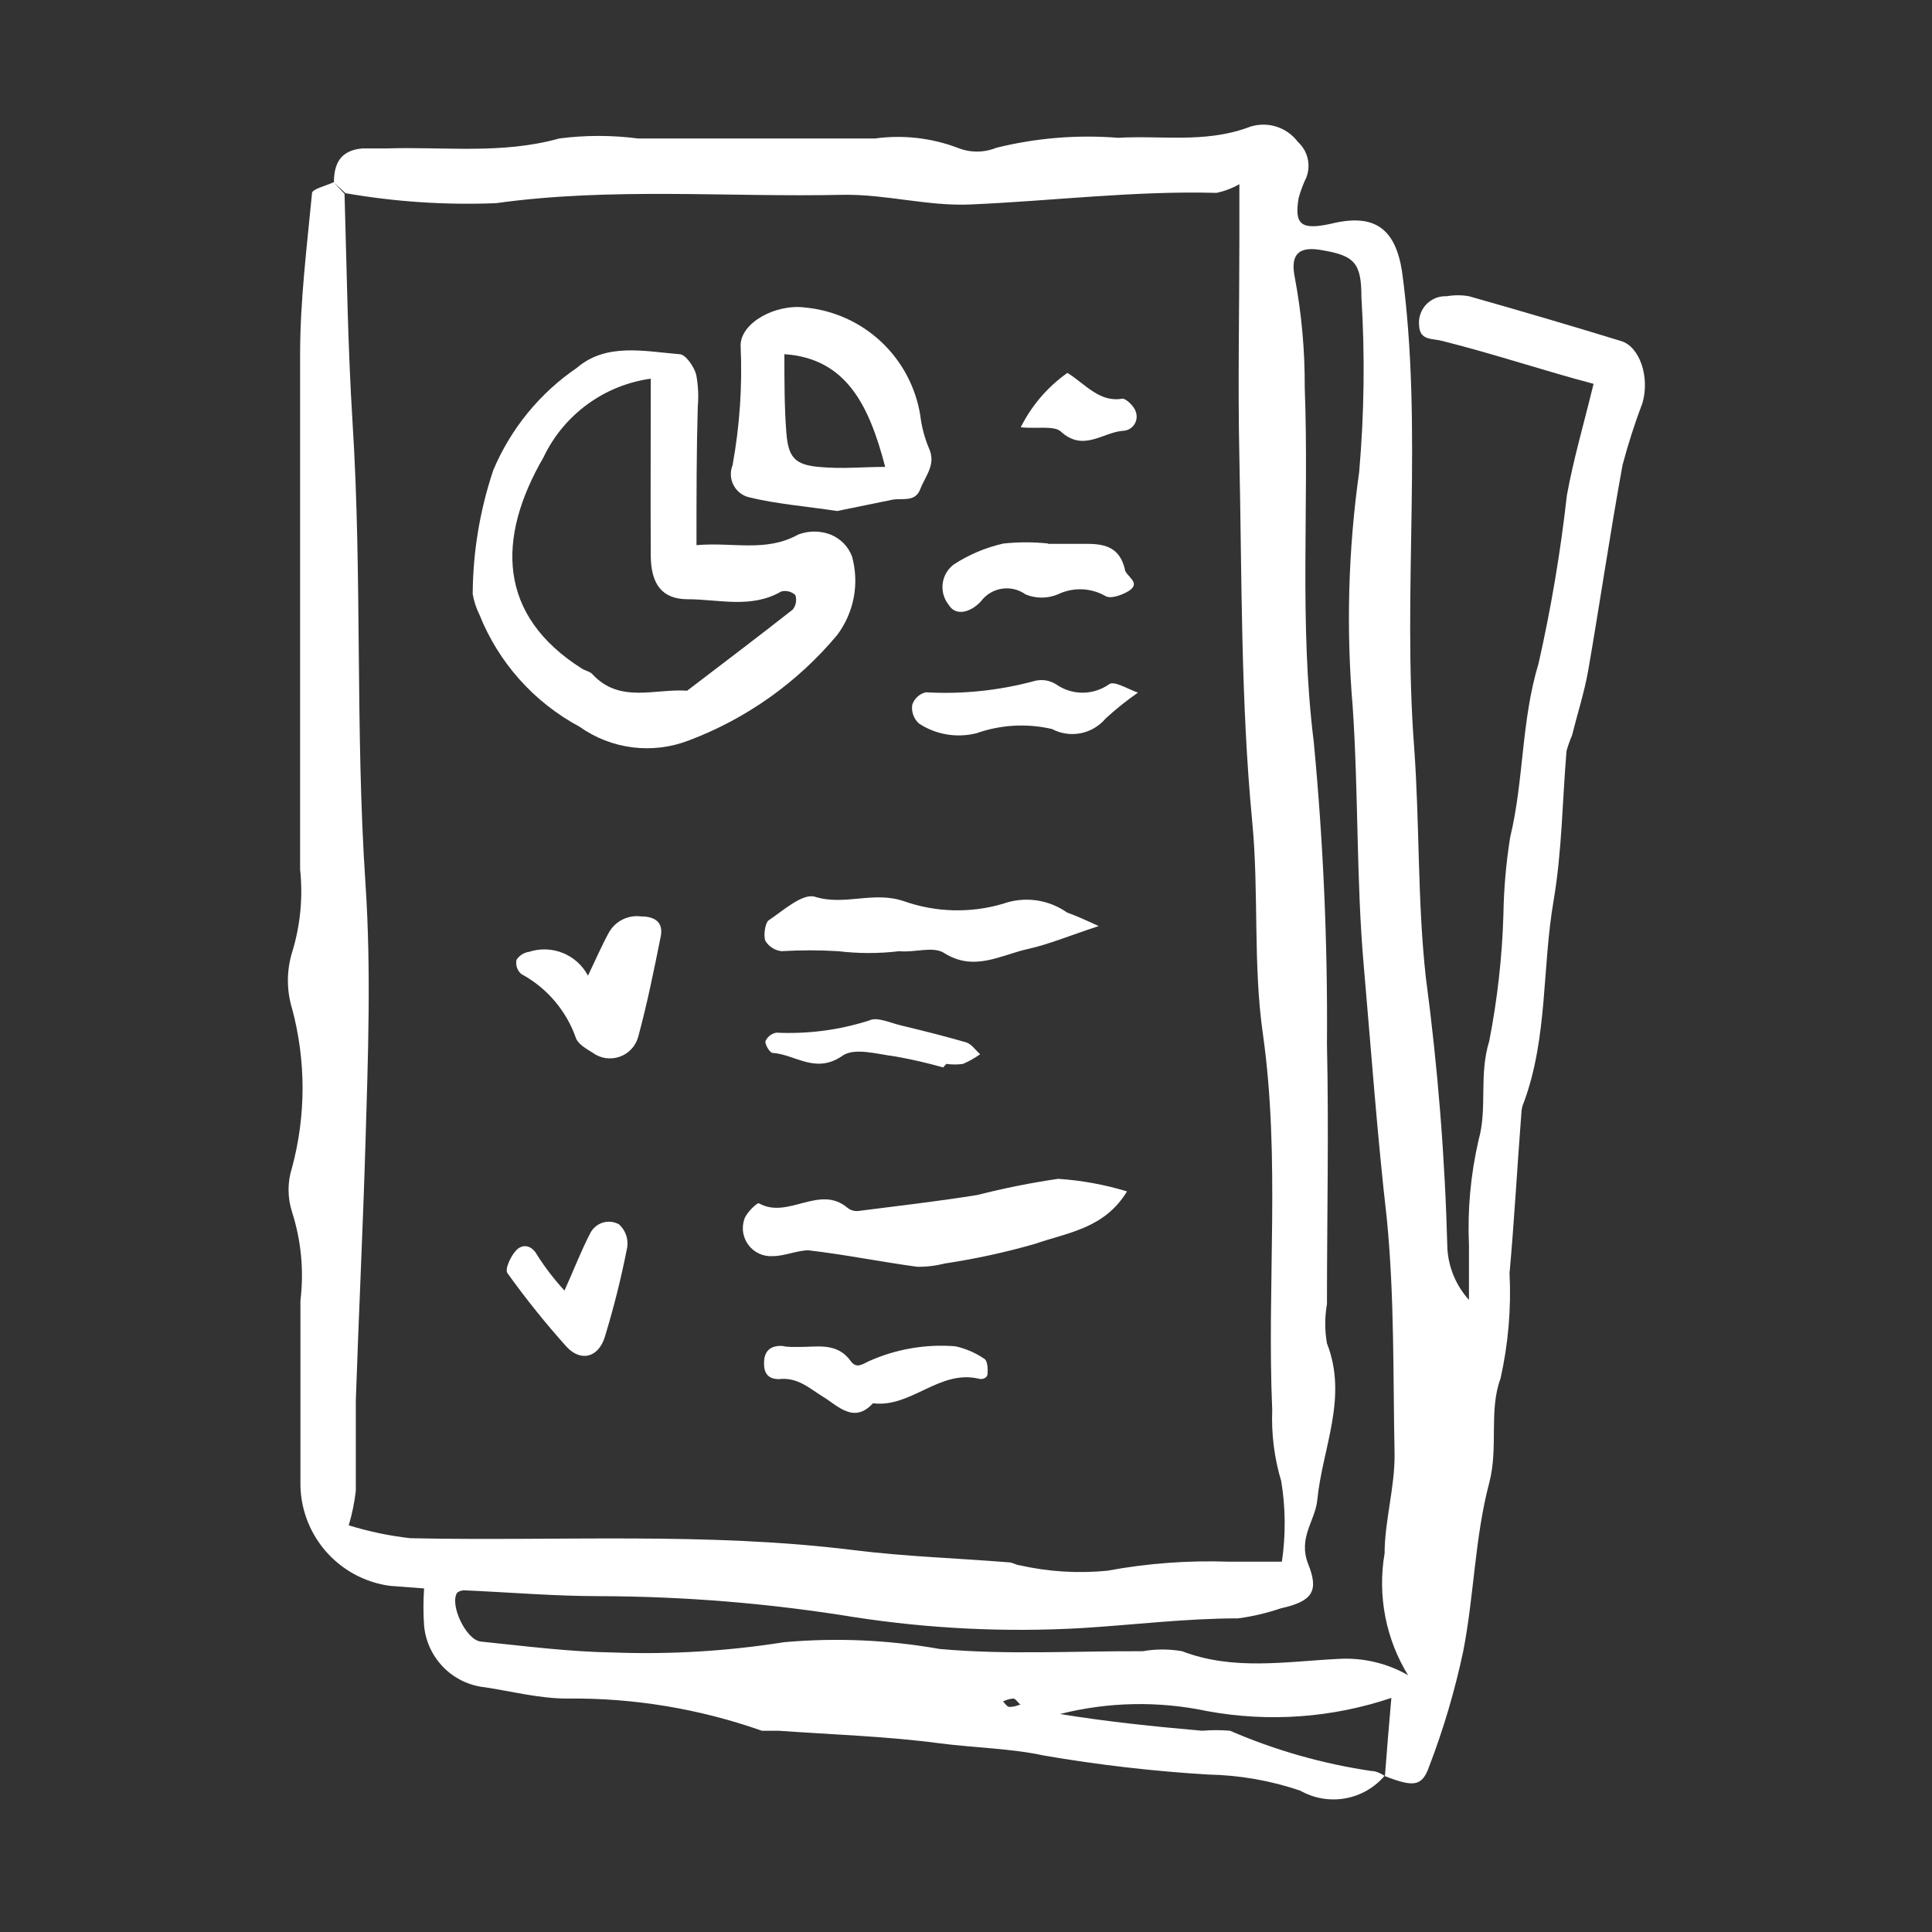 <svg width="60" height="60" viewBox="0 0 60 60" fill="none" xmlns="http://www.w3.org/2000/svg">
<rect x="0" y="0" width="60" height="60" fill="#333333" stroke="none"/>
<path d="M43 55.15C42.684 55.519 42.251 55.767 41.773 55.851C41.294 55.935 40.802 55.849 40.38 55.61C39.458 55.297 38.493 55.128 37.52 55.11C35.81 55.007 34.108 54.81 32.42 54.52C31.42 54.3 30.26 54.28 29.18 54.14C27.53 53.92 25.85 53.87 24.18 53.75C24.01 53.75 23.81 53.75 23.66 53.75C21.717 53.065 19.669 52.726 17.61 52.75C16.76 52.75 15.91 52.53 15.06 52.4C14.571 52.349 14.115 52.129 13.771 51.779C13.426 51.429 13.213 50.969 13.17 50.48C13.144 50.097 13.144 49.713 13.17 49.33L12.11 49.25C11.328 49.145 10.613 48.755 10.1 48.156C9.587 47.556 9.313 46.789 9.33 46C9.33 44.13 9.33 42.26 9.33 40.39C9.443 39.465 9.354 38.527 9.07 37.64C8.925 37.191 8.925 36.709 9.07 36.26C9.505 34.642 9.505 32.938 9.07 31.32C8.898 30.753 8.898 30.147 9.07 29.58C9.328 28.746 9.413 27.868 9.32 27C9.32 21.68 9.32 16.35 9.32 11C9.32 9.34 9.53 7.67 9.69 6C9.69 5.87 10.13 5.77 10.36 5.66L10.7 6.02C10.77 8.39 10.8 10.76 10.95 13.14C11.25 17.89 11.03 22.67 11.35 27.44C11.53 30.12 11.43 32.82 11.35 35.5C11.27 38.18 11.14 40.83 11.05 43.5C11.05 44.43 11.05 45.37 11.05 46.3C11.008 46.663 10.935 47.021 10.83 47.37C11.453 47.563 12.092 47.697 12.74 47.77C17.33 47.87 21.93 47.57 26.51 48.14C28.11 48.34 29.72 48.39 31.33 48.52C31.44 48.52 31.55 48.6 31.66 48.61C32.555 48.813 33.477 48.87 34.39 48.78C35.639 48.548 36.91 48.455 38.18 48.5C38.69 48.5 39.18 48.5 39.81 48.5C39.933 47.671 39.926 46.827 39.79 46C39.575 45.284 39.481 44.537 39.51 43.79C39.34 39.9 39.77 36 39.22 32.11C38.91 29.95 39.1 27.73 38.89 25.53C38.53 21.78 38.57 17.99 38.49 14.21C38.44 11.93 38.49 9.65 38.49 7.37V5.72C38.268 5.846 38.029 5.937 37.78 5.99C35.22 5.92 32.69 6.24 30.14 6.35C28.83 6.41 27.51 6.03 26.19 6.05C22.6 6.13 19 5.81 15.4 6.31C13.837 6.372 12.271 6.268 10.73 6L10.37 5.67C10.37 5.07 10.58 4.67 11.25 4.61H12C13.79 4.55 15.58 4.8 17.37 4.3C18.18 4.195 19 4.195 19.81 4.3C22.27 4.3 24.72 4.3 27.18 4.3C28.044 4.182 28.924 4.282 29.74 4.59C30.125 4.746 30.555 4.746 30.94 4.59C32.178 4.283 33.458 4.178 34.73 4.28C36.04 4.2 37.38 4.45 38.73 3.97C39.005 3.858 39.309 3.84 39.595 3.92C39.881 4 40.132 4.172 40.31 4.41C40.459 4.546 40.564 4.723 40.61 4.92C40.657 5.116 40.642 5.322 40.57 5.51C40.471 5.716 40.391 5.93 40.33 6.15C40.19 6.98 40.41 7.15 41.33 6.95C42.7 6.61 43.33 7.11 43.54 8.42C44.21 13.35 43.54 18.31 43.92 23.24C44.09 25.61 44.02 28 44.28 30.35C44.653 33.146 44.877 35.96 44.95 38.78C44.986 39.371 45.223 39.931 45.62 40.37C45.62 39.8 45.62 39.23 45.62 38.67C45.571 37.572 45.672 36.471 45.92 35.4C46.2 34.4 45.92 33.4 46.25 32.33C46.503 31.034 46.651 29.72 46.69 28.4C46.703 27.596 46.773 26.794 46.9 26C47.33 24.22 47.24 22.39 47.78 20.61C48.17 18.888 48.464 17.145 48.66 15.39C48.86 14.28 49.18 13.19 49.49 11.92C48 11.53 46.43 11 44.8 10.59C44.47 10.5 44.08 10.59 44.07 10.08C44.061 9.964 44.077 9.847 44.117 9.738C44.157 9.629 44.22 9.529 44.301 9.446C44.383 9.363 44.481 9.298 44.589 9.255C44.697 9.213 44.814 9.194 44.93 9.2C45.158 9.16 45.392 9.16 45.62 9.2C47.2 9.647 48.773 10.11 50.34 10.59C50.92 10.76 51.24 11.7 51.01 12.51C50.77 13.142 50.563 13.787 50.39 14.44C50 16.57 49.69 18.71 49.32 20.84C49.2 21.51 48.99 22.16 48.82 22.84C48.753 22.996 48.696 23.157 48.65 23.32C48.52 24.86 48.51 26.43 48.25 27.96C47.89 30.04 48.07 32.2 47.33 34.22C47.283 34.321 47.256 34.429 47.25 34.54C47.12 36.21 47.03 37.88 46.88 39.54C46.935 40.638 46.841 41.738 46.6 42.81C46.23 43.81 46.54 44.94 46.25 46.05C45.8 47.75 45.78 49.56 45.44 51.29C45.181 52.509 44.827 53.706 44.38 54.87C44.16 55.49 43.89 55.5 43.01 55.16C43.07 54.35 43.14 53.53 43.21 52.73C41.369 53.351 39.4 53.492 37.49 53.14C35.98 52.821 34.416 52.852 32.92 53.23C34.39 53.47 35.86 53.62 37.33 53.75C37.619 53.725 37.91 53.725 38.2 53.75C39.602 54.357 41.078 54.777 42.59 55C42.74 55 42.89 55.08 43 55.15ZM43.75 52.06C43.04 50.922 42.773 49.562 43 48.24C43 47.24 43.32 46.19 43.31 45.16C43.26 42.73 43.31 40.31 43.07 37.86C42.77 35.24 42.58 32.6 42.35 29.96C42.12 27.32 42.19 24.64 42.01 21.96C41.802 19.527 41.869 17.078 42.21 14.66C42.368 12.854 42.392 11.039 42.28 9.23C42.28 8.17 42.07 7.94 41.06 7.77C40.36 7.64 40.06 7.87 40.21 8.61C40.423 9.741 40.526 10.889 40.52 12.04C40.66 15.7 40.34 19.35 40.8 23.04C41.097 26.161 41.234 29.295 41.21 32.43C41.27 35.12 41.21 37.81 41.21 40.5C41.139 40.904 41.139 41.316 41.21 41.72C41.87 43.41 41.07 44.96 40.91 46.58C40.85 47.23 40.3 47.75 40.63 48.58C40.96 49.41 40.77 49.73 39.77 49.95C39.341 50.096 38.899 50.2 38.45 50.26C36.83 50.26 35.22 50.46 33.62 50.56C31.248 50.697 28.868 50.583 26.52 50.22C23.905 49.794 21.26 49.577 18.61 49.57C17.22 49.57 15.83 49.45 14.44 49.39C14.354 49.384 14.269 49.409 14.2 49.46C13.95 49.82 14.47 50.93 14.93 50.98C16.3 51.12 17.68 51.3 19.06 51.32C20.829 51.385 22.601 51.277 24.35 51C25.962 50.856 27.586 50.927 29.18 51.21C31.27 51.4 33.38 51.27 35.49 51.28C35.893 51.209 36.306 51.209 36.71 51.28C38.3 51.89 39.94 51.6 41.54 51.52C42.327 51.468 43.112 51.656 43.79 52.06H43.75ZM31.67 52.92C31.6 52.86 31.54 52.75 31.46 52.75C31.352 52.761 31.247 52.792 31.15 52.84C31.21 52.9 31.27 53 31.34 53.01C31.468 53.01 31.595 52.979 31.71 52.92H31.67Z" fill="white"/>
<path d="M21.63 16.93C22.77 16.83 23.79 17.16 24.79 16.6C25.112 16.478 25.468 16.478 25.79 16.6C25.943 16.66 26.081 16.752 26.197 16.869C26.312 16.986 26.401 17.126 26.46 17.28C26.575 17.695 26.594 18.131 26.514 18.554C26.434 18.977 26.258 19.376 26 19.72C24.769 21.194 23.177 22.324 21.38 23C20.824 23.212 20.225 23.284 19.636 23.209C19.046 23.134 18.484 22.914 18 22.57C16.585 21.812 15.484 20.58 14.89 19.09C14.79 18.888 14.719 18.672 14.68 18.45C14.687 17.141 14.903 15.841 15.32 14.6C15.862 13.312 16.765 12.207 17.92 11.42C18.83 10.64 20.01 10.91 21.1 11C21.29 11 21.55 11.38 21.62 11.63C21.683 11.959 21.7 12.296 21.67 12.63C21.63 14 21.63 15.36 21.63 16.93ZM20.21 11.76C19.496 11.859 18.818 12.134 18.237 12.56C17.656 12.986 17.189 13.549 16.88 14.2C15.42 16.72 15.45 19.11 18.08 20.77C18.18 20.83 18.31 20.85 18.39 20.93C19.24 21.86 20.34 21.38 21.34 21.45C22.44 20.61 23.54 19.78 24.62 18.93C24.669 18.868 24.703 18.794 24.717 18.715C24.731 18.637 24.725 18.556 24.7 18.48C24.642 18.426 24.571 18.388 24.494 18.368C24.417 18.349 24.336 18.35 24.26 18.37C23.33 18.91 22.32 18.61 21.36 18.61C20.55 18.61 20.22 18.13 20.21 17.27C20.2 15.47 20.21 13.66 20.21 11.76Z" fill="white"/>
<path d="M26 15.87C25 15.72 24.11 15.65 23.29 15.45C23.183 15.429 23.083 15.384 22.996 15.319C22.909 15.255 22.837 15.172 22.786 15.076C22.734 14.981 22.704 14.876 22.698 14.767C22.692 14.659 22.709 14.551 22.75 14.45C22.974 13.224 23.058 11.976 23 10.73C23 10.01 24.11 9.43 25 9.55C25.884 9.632 26.715 10.006 27.363 10.612C28.011 11.219 28.439 12.024 28.58 12.9C28.621 13.244 28.709 13.58 28.84 13.9C29.09 14.42 28.74 14.77 28.58 15.19C28.42 15.61 28.02 15.46 27.71 15.52L26 15.87ZM24.36 11C24.36 11.87 24.36 12.65 24.42 13.43C24.48 14.21 24.69 14.43 25.42 14.5C26.15 14.57 26.79 14.5 27.49 14.5C27 12.62 26.3 11.13 24.36 11Z" fill="white"/>
<path d="M35 37C34.3 38.16 33.14 38.28 32.14 38.63C31.218 38.895 30.279 39.098 29.33 39.24C29.052 39.312 28.766 39.346 28.48 39.34C27.36 39.19 26.24 38.96 25.11 38.83C24.75 38.83 24.37 39.01 24 39.01C23.856 39.02 23.711 38.994 23.58 38.934C23.448 38.875 23.334 38.783 23.246 38.668C23.159 38.553 23.102 38.418 23.079 38.275C23.058 38.132 23.071 37.986 23.12 37.85C23.19 37.65 23.52 37.34 23.57 37.37C24.47 37.88 25.45 36.77 26.32 37.51C26.411 37.582 26.524 37.617 26.64 37.61C27.88 37.45 29.13 37.31 30.36 37.11C31.184 36.9 32.018 36.733 32.86 36.61C33.586 36.657 34.304 36.788 35 37Z" fill="white"/>
<path d="M34.12 28.76C33.18 29.07 32.56 29.33 31.93 29.47C31.07 29.66 30.25 30.19 29.31 29.59C28.97 29.38 28.4 29.59 27.93 29.54C27.299 29.616 26.661 29.616 26.03 29.54C25.444 29.505 24.856 29.505 24.27 29.54C24.168 29.528 24.07 29.493 23.983 29.438C23.896 29.382 23.823 29.308 23.77 29.22C23.7 29.04 23.77 28.67 23.86 28.59C24.32 28.28 24.93 27.73 25.31 27.85C26.24 28.14 27.12 27.66 28.08 27.99C29.066 28.336 30.136 28.364 31.14 28.07C31.47 27.951 31.825 27.913 32.173 27.96C32.521 28.007 32.853 28.137 33.14 28.34C33.39 28.43 33.6 28.52 34.12 28.76Z" fill="white"/>
<path d="M18.26 30.3C18.51 29.78 18.69 29.36 18.91 28.96C19.008 28.787 19.155 28.646 19.334 28.557C19.512 28.468 19.712 28.434 19.91 28.46C20.32 28.46 20.61 28.63 20.52 29.08C20.32 30.08 20.1 31.17 19.82 32.2C19.781 32.343 19.708 32.474 19.606 32.582C19.505 32.69 19.379 32.771 19.239 32.82C19.099 32.868 18.95 32.881 18.804 32.859C18.657 32.836 18.519 32.778 18.4 32.69C18.21 32.57 17.97 32.44 17.89 32.25C17.594 31.394 16.988 30.68 16.19 30.25C16.128 30.197 16.082 30.128 16.055 30.05C16.029 29.973 16.024 29.89 16.04 29.81C16.083 29.742 16.14 29.685 16.207 29.642C16.275 29.599 16.351 29.571 16.43 29.56C16.773 29.448 17.145 29.46 17.48 29.596C17.815 29.731 18.091 29.98 18.26 30.3Z" fill="white"/>
<path d="M24.87 41.83C25.39 41.83 26.01 41.69 26.42 42.27C26.6 42.51 26.76 42.38 26.99 42.27C27.831 41.895 28.752 41.737 29.67 41.81C29.992 41.881 30.298 42.014 30.57 42.2C30.67 42.26 30.68 42.5 30.67 42.66C30.66 42.82 30.48 42.84 30.41 42.82C29.17 42.52 28.3 43.73 27.11 43.58C26.52 44.23 26.01 43.65 25.58 43.39C25.15 43.13 24.78 42.76 24.19 42.83C23.82 42.83 23.71 42.61 23.73 42.27C23.75 41.93 23.96 41.78 24.3 41.8C24.47 41.84 24.65 41.83 24.87 41.83Z" fill="white"/>
<path d="M32.54 16.89C32.95 16.89 33.36 16.89 33.77 16.89C34.36 16.89 34.77 17.03 34.93 17.66C34.93 17.89 35.47 18.08 35.06 18.35C34.85 18.48 34.49 18.61 34.33 18.51C34.106 18.381 33.854 18.31 33.596 18.301C33.338 18.292 33.082 18.347 32.85 18.46C32.529 18.592 32.17 18.592 31.85 18.46C31.636 18.306 31.37 18.243 31.11 18.284C30.849 18.325 30.616 18.468 30.46 18.68C30.14 19.02 29.68 19.15 29.46 18.78C29.387 18.688 29.333 18.582 29.301 18.469C29.27 18.356 29.261 18.238 29.276 18.121C29.291 18.005 29.329 17.892 29.388 17.791C29.447 17.689 29.526 17.601 29.62 17.53C30.091 17.224 30.612 17.004 31.16 16.88C31.625 16.83 32.094 16.83 32.56 16.88L32.54 16.89Z" fill="white"/>
<path d="M17.53 40.08C17.82 39.44 18.04 38.86 18.32 38.32C18.357 38.239 18.41 38.167 18.477 38.108C18.543 38.048 18.621 38.003 18.705 37.975C18.789 37.947 18.878 37.936 18.967 37.944C19.056 37.952 19.142 37.978 19.22 38.02C19.319 38.108 19.394 38.218 19.439 38.342C19.485 38.466 19.498 38.599 19.48 38.73C19.296 39.675 19.062 40.61 18.78 41.53C18.58 42.16 18.04 42.3 17.6 41.83C16.945 41.101 16.331 40.337 15.76 39.54C15.67 39.42 15.86 39.01 16.03 38.83C16.2 38.65 16.49 38.62 16.69 38.99C16.938 39.377 17.219 39.742 17.53 40.08Z" fill="white"/>
<path d="M35.34 21.51C34.989 21.754 34.655 22.021 34.34 22.31C34.141 22.548 33.867 22.711 33.563 22.771C33.259 22.831 32.944 22.785 32.67 22.64C31.893 22.46 31.081 22.505 30.33 22.77C30.027 22.847 29.711 22.86 29.403 22.808C29.095 22.757 28.801 22.642 28.54 22.47C28.46 22.398 28.399 22.307 28.363 22.206C28.326 22.105 28.315 21.997 28.33 21.89C28.361 21.795 28.416 21.709 28.489 21.641C28.562 21.572 28.652 21.524 28.75 21.5C29.898 21.565 31.05 21.444 32.16 21.14C32.27 21.116 32.385 21.114 32.497 21.134C32.608 21.155 32.715 21.198 32.81 21.26C33.048 21.424 33.33 21.512 33.62 21.512C33.909 21.512 34.191 21.424 34.43 21.26C34.58 21.12 35 21.39 35.34 21.51Z" fill="white"/>
<path d="M29.29 33.15C28.803 33.012 28.309 32.898 27.81 32.81C27.24 32.74 26.51 32.51 26.13 32.81C25.31 33.35 24.7 32.75 24 32.7C23.91 32.7 23.76 32.45 23.77 32.34C23.8 32.27 23.847 32.209 23.906 32.162C23.965 32.115 24.035 32.084 24.11 32.07C25.088 32.118 26.067 31.989 27 31.69C27.24 31.57 27.65 31.77 28 31.85C28.66 32.01 29.31 32.17 30 32.37C30.17 32.42 30.29 32.61 30.44 32.74C30.273 32.857 30.096 32.958 29.91 33.04C29.738 33.065 29.562 33.065 29.39 33.04L29.29 33.15Z" fill="white"/>
<path d="M31.7 13.27C32.036 12.596 32.534 12.015 33.15 11.58C33.71 11.93 34.15 12.51 34.86 12.38C34.97 12.38 35.22 12.61 35.27 12.78C35.296 12.847 35.305 12.919 35.297 12.99C35.289 13.061 35.264 13.129 35.223 13.188C35.183 13.247 35.129 13.296 35.065 13.329C35.002 13.363 34.931 13.38 34.86 13.38C34.22 13.44 33.63 14.05 32.92 13.38C32.68 13.22 32.19 13.32 31.7 13.27Z" fill="white"/>
</svg>

